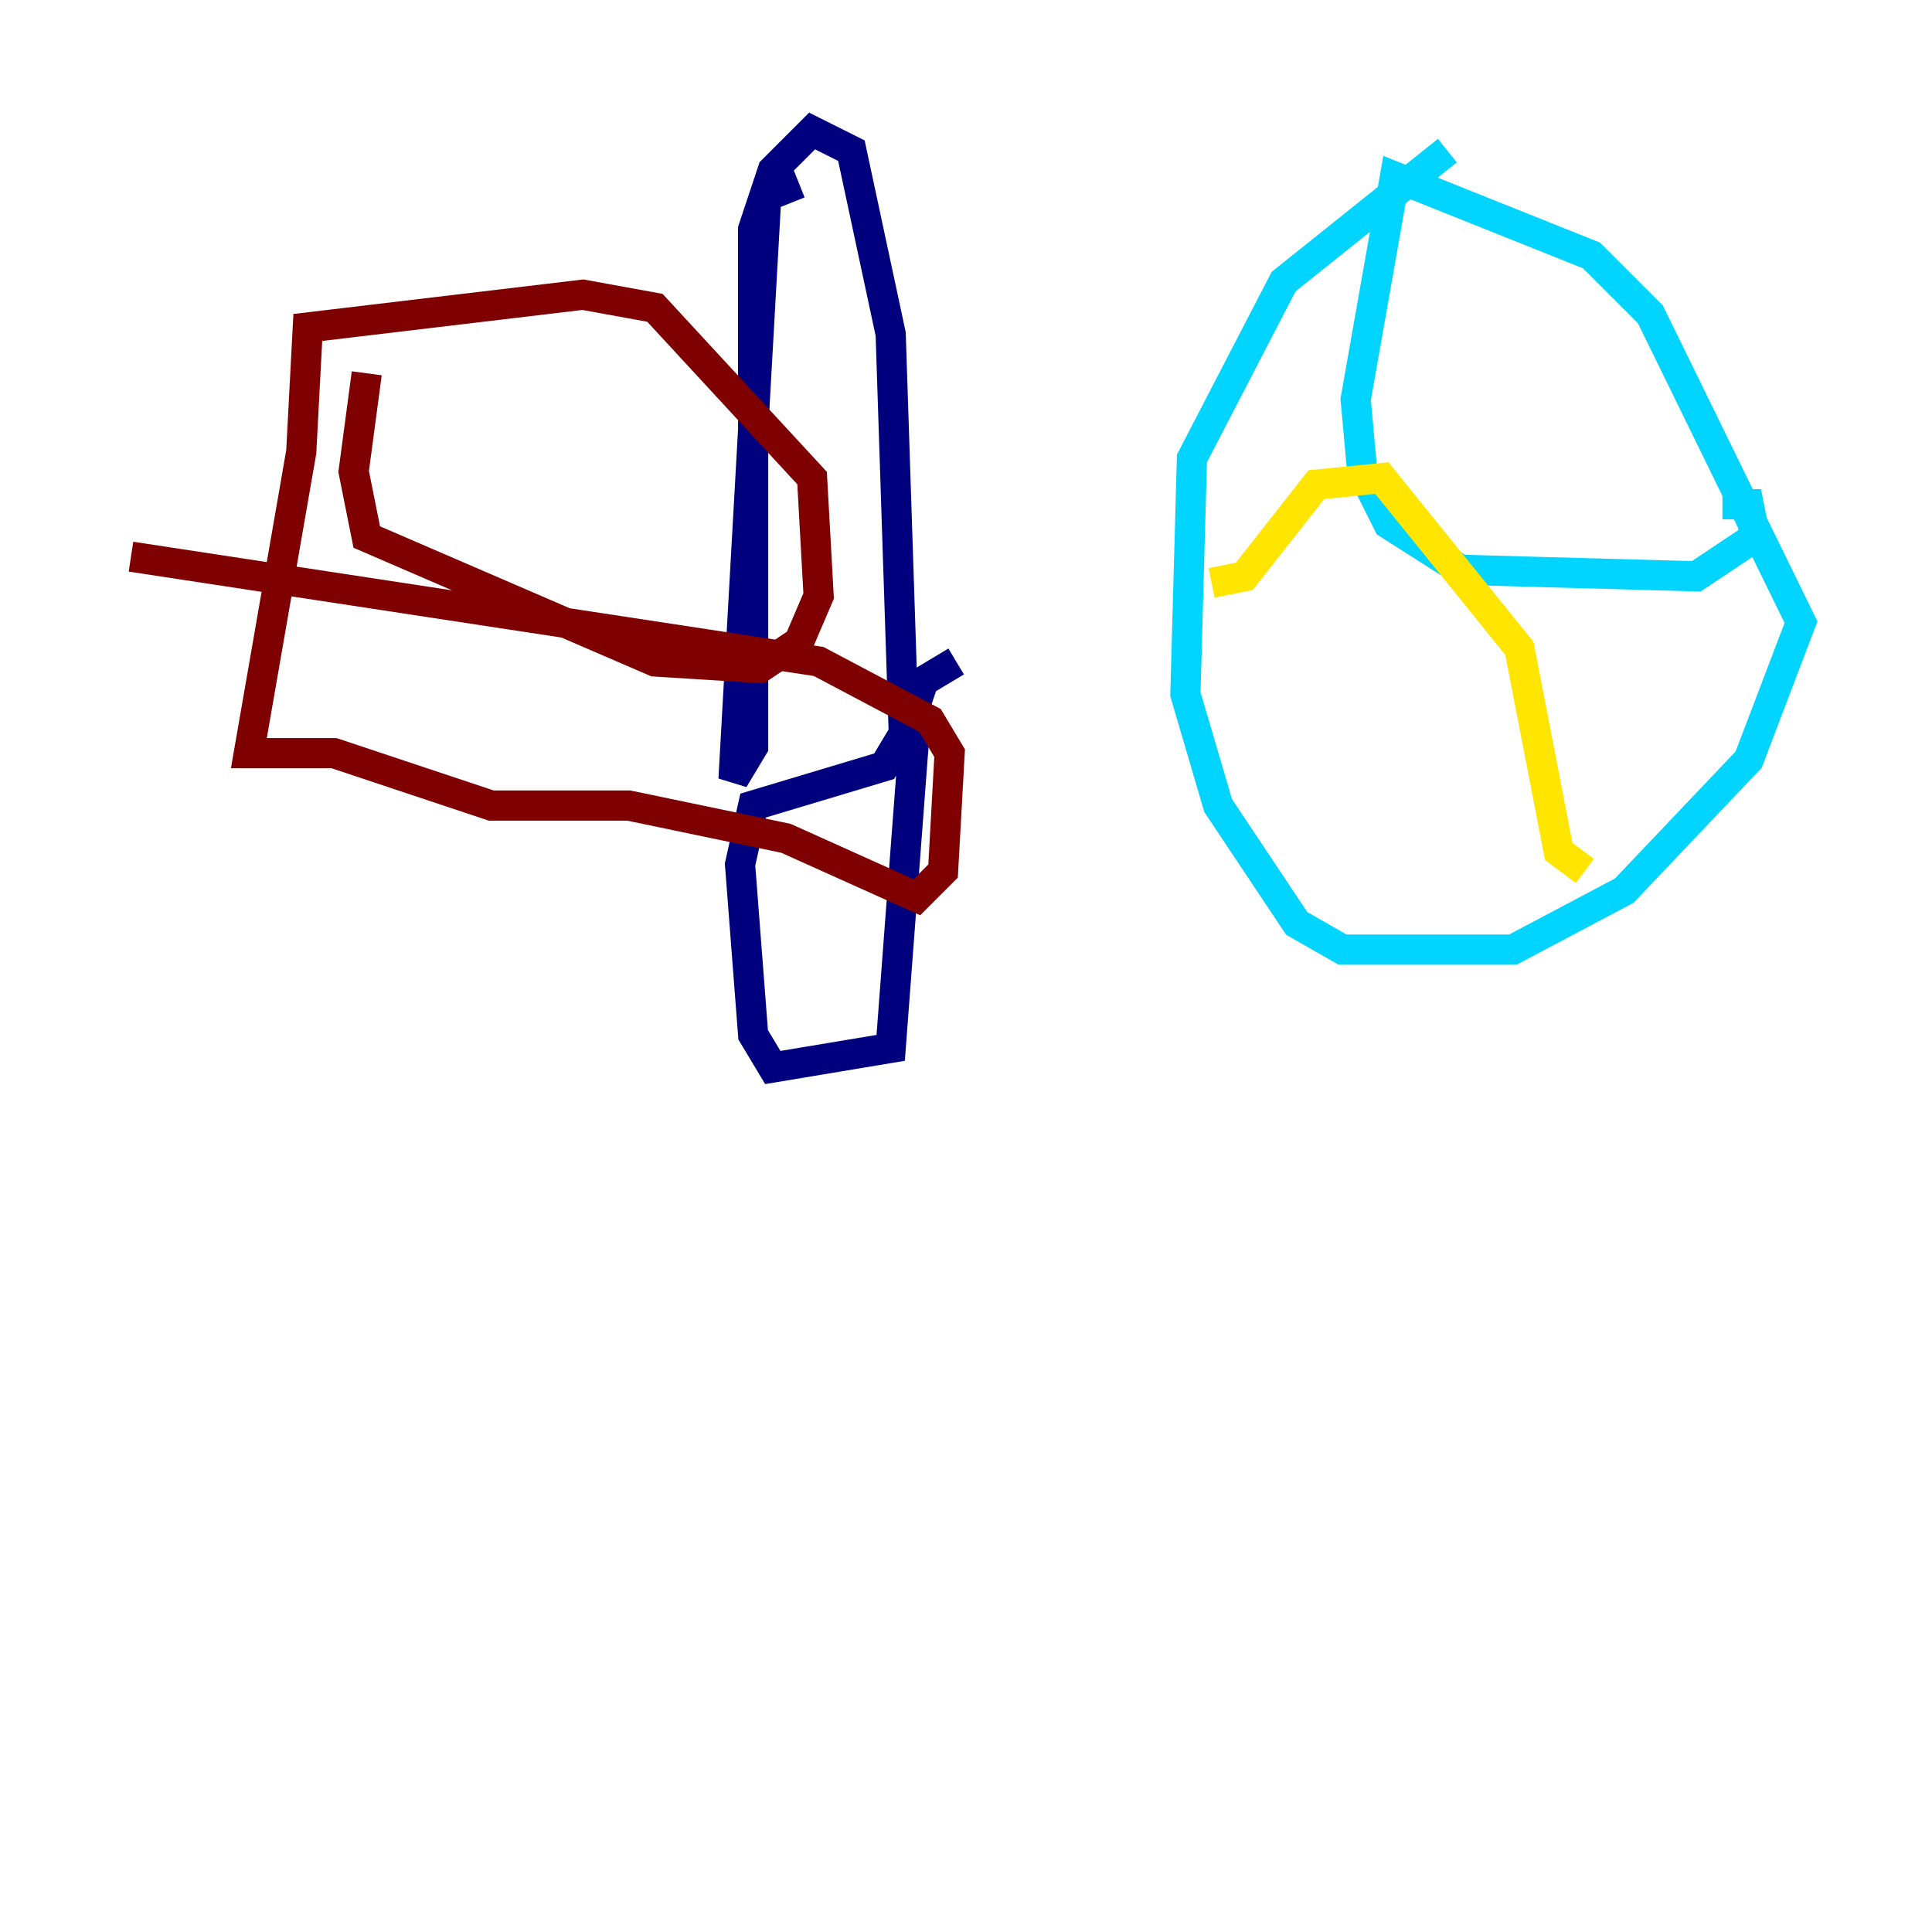 <?xml version="1.0" encoding="utf-8" ?>
<svg baseProfile="tiny" height="128" version="1.2" viewBox="0,0,128,128" width="128" xmlns="http://www.w3.org/2000/svg" xmlns:ev="http://www.w3.org/2001/xml-events" xmlns:xlink="http://www.w3.org/1999/xlink"><defs /><polyline fill="none" points="52.936,12.149 50.766,13.017 48.597,51.634 49.898,49.464 49.898,15.186 51.2,11.281 53.803,8.678 56.407,9.98 59.01,22.129 59.878,48.597 58.576,50.766 49.898,53.37 49.031,57.275 49.898,68.556 51.2,70.725 59.01,69.424 60.746,46.427 61.18,45.125 63.349,43.824" stroke="#00007f" stroke-width="2" /><polyline fill="none" points="95.891,9.98 85.044,18.658 78.969,30.373 78.536,45.993 80.705,53.37 85.912,61.18 88.949,62.915 100.231,62.915 107.607,59.01 115.851,50.332 119.322,41.22 109.342,20.827 105.437,16.922 92.42,11.715 89.817,26.468 90.251,31.241 91.986,34.712 96.759,37.749 112.38,38.183 116.285,35.58 115.851,33.41 114.115,33.41" stroke="#00d4ff" stroke-width="2" /><polyline fill="none" points="80.271,38.617 82.441,38.183 87.214,32.108 91.552,31.675 100.664,42.956 103.268,56.407 105.003,57.709" stroke="#ffe500" stroke-width="2" /><polyline fill="none" points="24.298,24.732 23.43,31.241 24.298,35.58 43.39,43.824 50.332,44.258 52.936,42.522 54.237,39.485 53.803,31.675 43.39,20.393 38.617,19.525 20.393,21.695 19.959,29.939 16.488,49.898 22.129,49.898 32.542,53.37 41.654,53.37 52.068,55.539 60.746,59.444 62.481,57.709 62.915,49.898 61.614,47.729 54.237,43.824 8.678,36.881" stroke="#7f0000" stroke-width="2" /></svg>